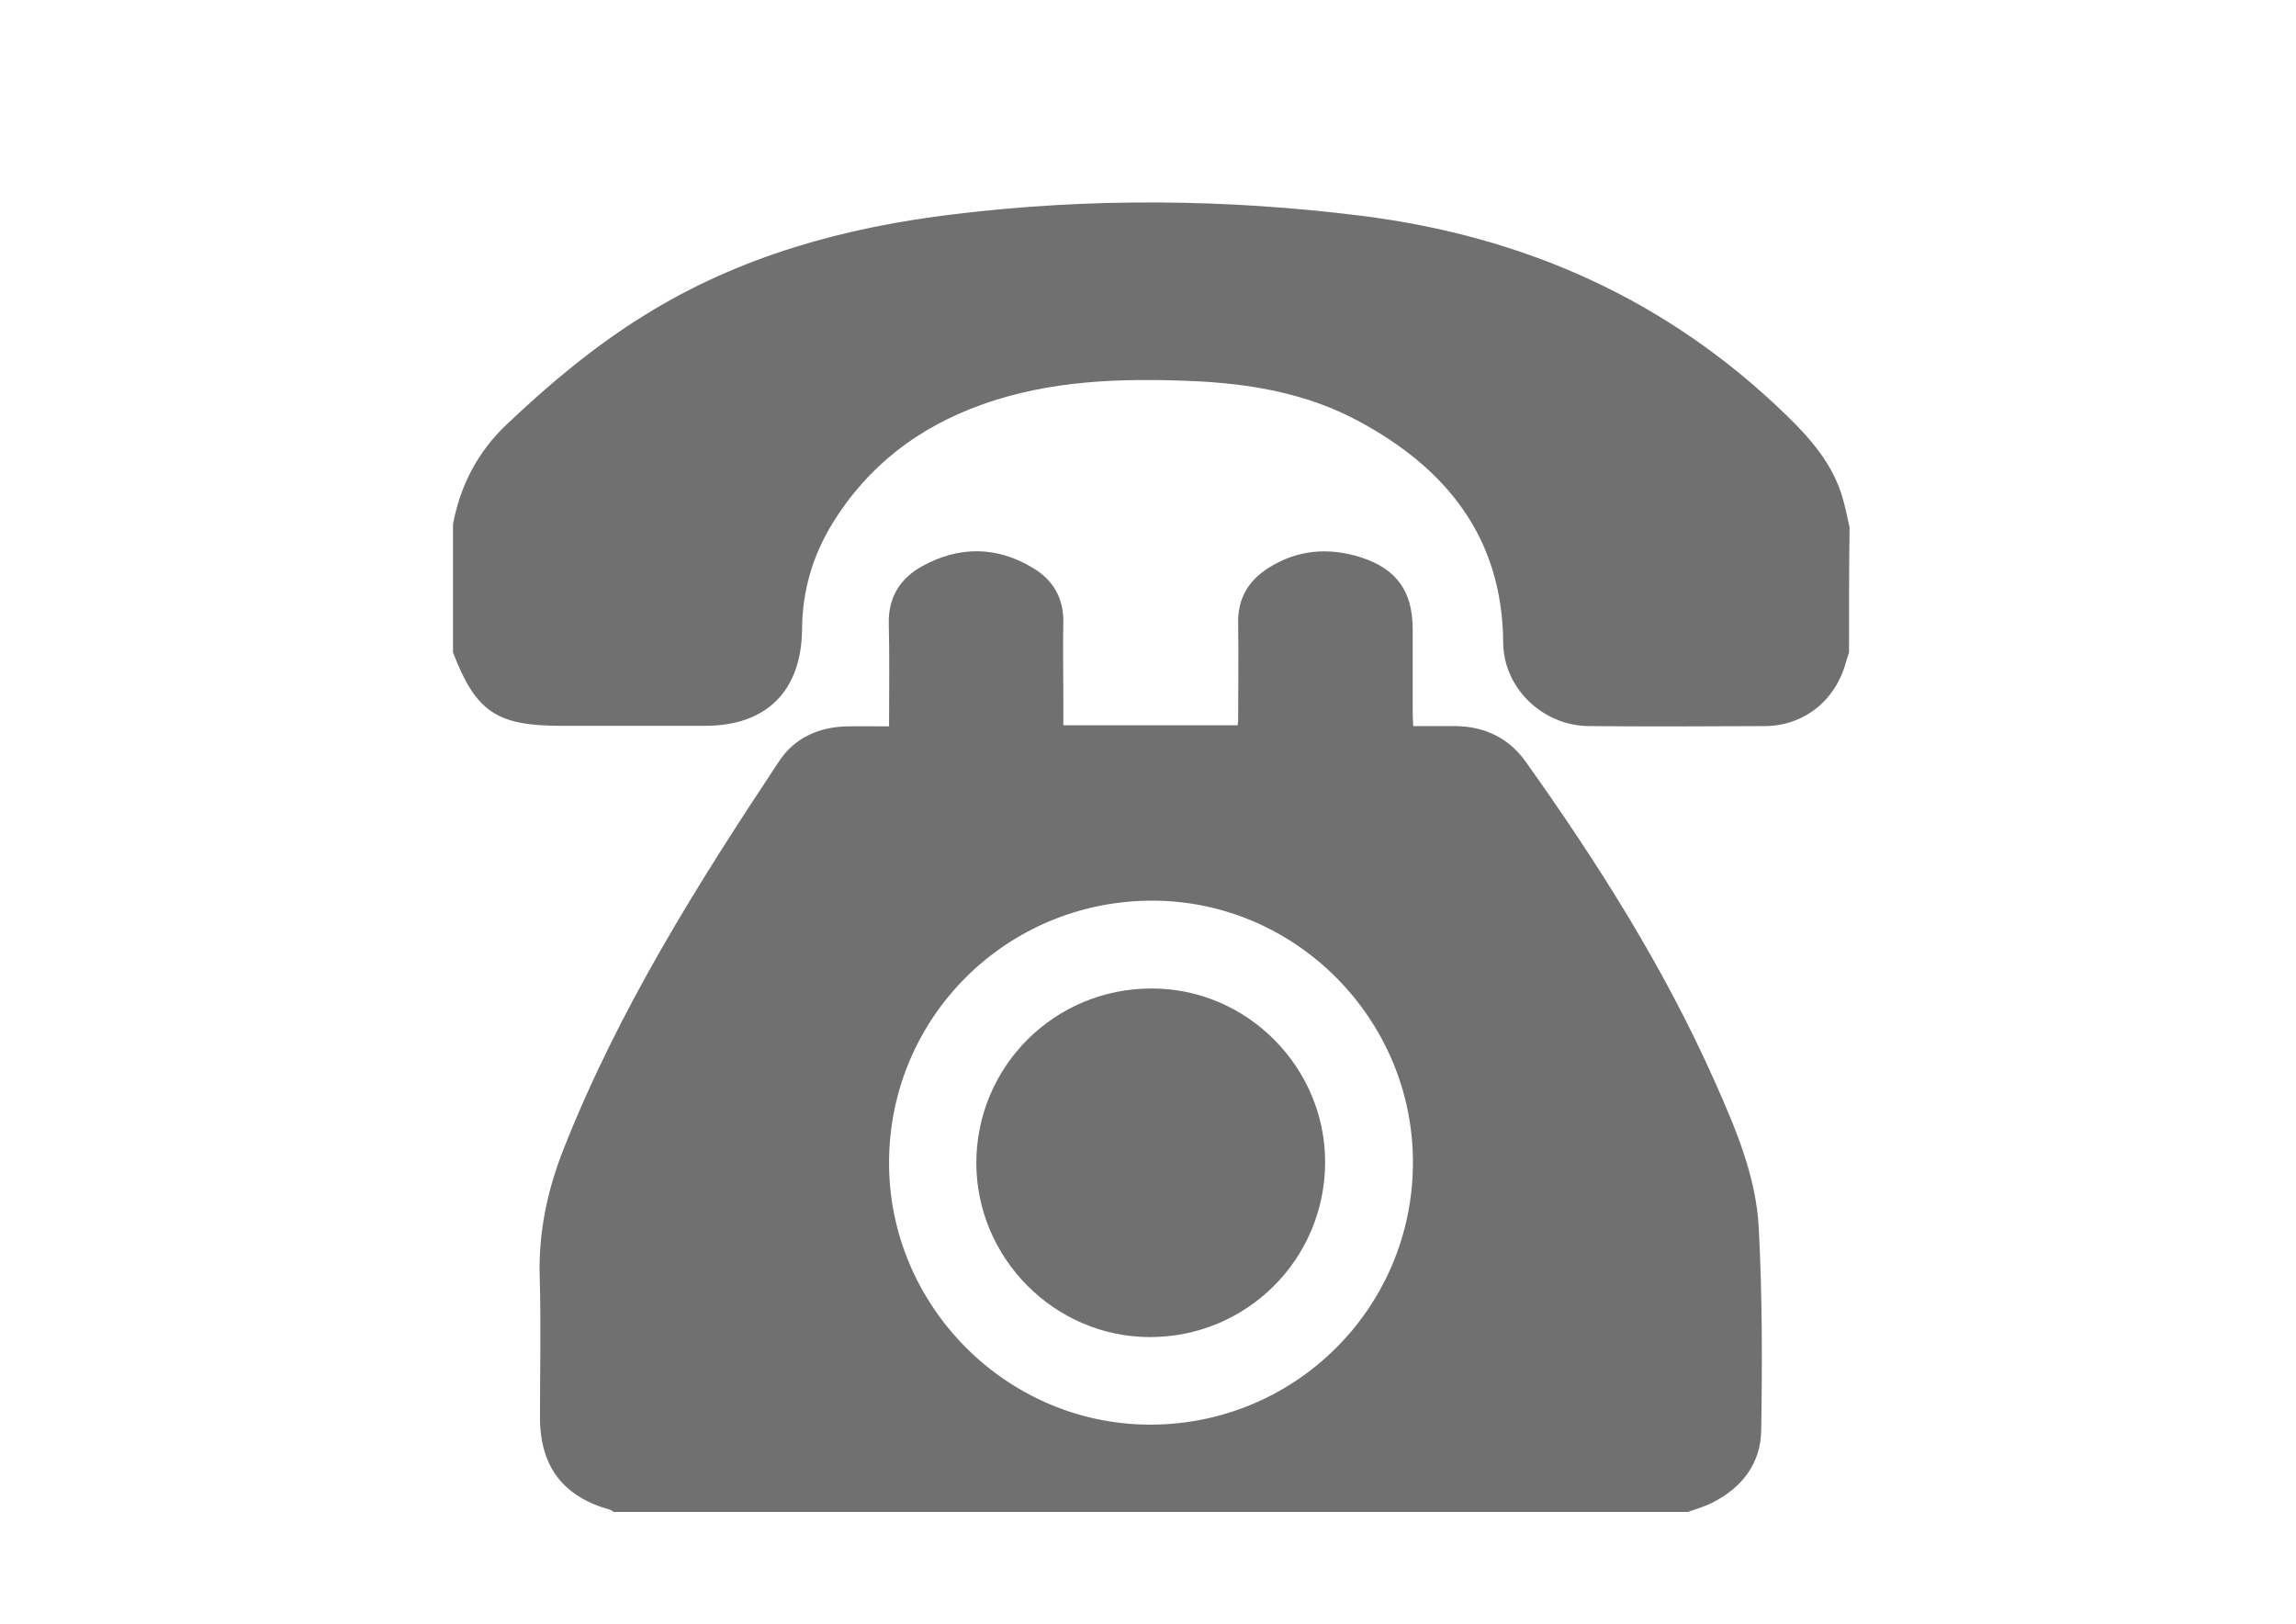 <?xml version="1.0" encoding="utf-8"?>
<!-- Generator: Adobe Illustrator 22.1.0, SVG Export Plug-In . SVG Version: 6.00 Build 0)  -->
<svg version="1.1" id="Слой_1" xmlns="http://www.w3.org/2000/svg" xmlns:xlink="http://www.w3.org/1999/xlink" x="0px" y="0px"
	 viewBox="0 0 841.9 595.3" style="enable-background:new 0 0 841.9 595.3;" xml:space="preserve">
<style type="text/css">
	.st0{fill:#707070;}
</style>
<g>
	<path class="st0" d="M619,554.3c-131.3,0-262.7,0-394,0c-0.4-0.3-0.8-0.6-1.3-0.8c-17.3-4.8-25.7-15.9-25.7-33.9
		c0-17.2,0.4-34.3-0.1-51.5c-0.5-16.5,2.9-32.1,8.9-47.2c20.1-50.8,48.9-96.7,79-142c5.7-8.5,14.6-12.4,24.9-12.6
		c4.9-0.1,9.9,0,15.3,0c0-12.8,0.2-25.1-0.1-37.4c-0.3-9.8,4.1-16.8,12.2-21.3c13.6-7.5,27.5-7.4,40.8,0.7c7.3,4.4,11.2,11.1,11,20
		c-0.2,8.7,0,17.3,0,26c0,3.9,0,7.8,0,11.6c21.8,0,42.9,0,63.9,0c0.1-0.7,0.2-1.1,0.2-1.4c0-12,0.2-24,0-36
		c-0.2-9.1,3.8-15.7,11.3-20.4c10.5-6.6,21.9-7.5,33.6-3.8c13.2,4.2,19.1,12.5,19.1,26.3c0,10.2,0,20.3,0,30.5
		c0,1.6,0.1,3.2,0.2,5.1c5.4,0,10.4,0,15.4,0c10.7,0.1,19.6,4.3,25.8,13c26.5,37.2,50.9,75.7,69.5,117.6c7.6,17.1,15,34.5,16,53.3
		c1.3,24.8,1.3,49.6,0.9,74.4c-0.2,12-7,20.9-17.9,26.4C625,552.4,621.9,553.2,619,554.3z M518.1,426.5
		c0.2-52.6-42.7-96.1-95.2-96.3c-53.6-0.2-96.8,42.6-96.9,96c-0.1,52.5,43,95.9,95.4,96.1C474.7,522.5,517.9,479.7,518.1,426.5z"/>
	<path class="st0" d="M678,239.3c-0.4,1.2-0.9,2.5-1.2,3.7c-3.8,13.9-15.4,23.1-29.6,23.2c-21.5,0.1-43,0.2-64.5,0
		c-17-0.1-31.4-13.9-31.5-30.6c-0.3-38.7-21-64.1-53.4-81.4c-18.9-10.1-39.6-13.6-60.7-14.5c-26.1-1.1-52-0.3-77,8.6
		c-23.2,8.3-41.8,22.4-54.8,43.5c-7.3,11.9-11.1,24.8-11.2,38.8c-0.2,22.8-13.1,35.6-35.8,35.5c-17.5,0-35,0-52.5,0
		c-23.7,0-31.3-5.1-39.7-26.9c0-15.7,0-31.3,0-47c2.7-14.3,9.1-26.6,19.7-36.6c15.7-14.9,32.3-28.8,50.8-40.2
		c34.8-21.6,73.3-32.1,113.5-36.9c49.6-6,99.3-5.6,149,0.6c59.9,7.5,112.2,30.7,155.8,73c9.1,8.8,17.2,18.1,20.8,30.6
		c1,3.5,1.7,7.1,2.5,10.6C678,208.6,678,223.9,678,239.3z"/>
	<path class="st0" d="M485.9,426.2c-0.1,35.5-28.8,64.1-64.4,64c-34.9-0.1-63.5-29-63.5-63.9c0.1-35.5,28.8-64,64.4-63.9
		C457.3,362.4,486,391.3,485.9,426.2z"/>
</g>
</svg>
